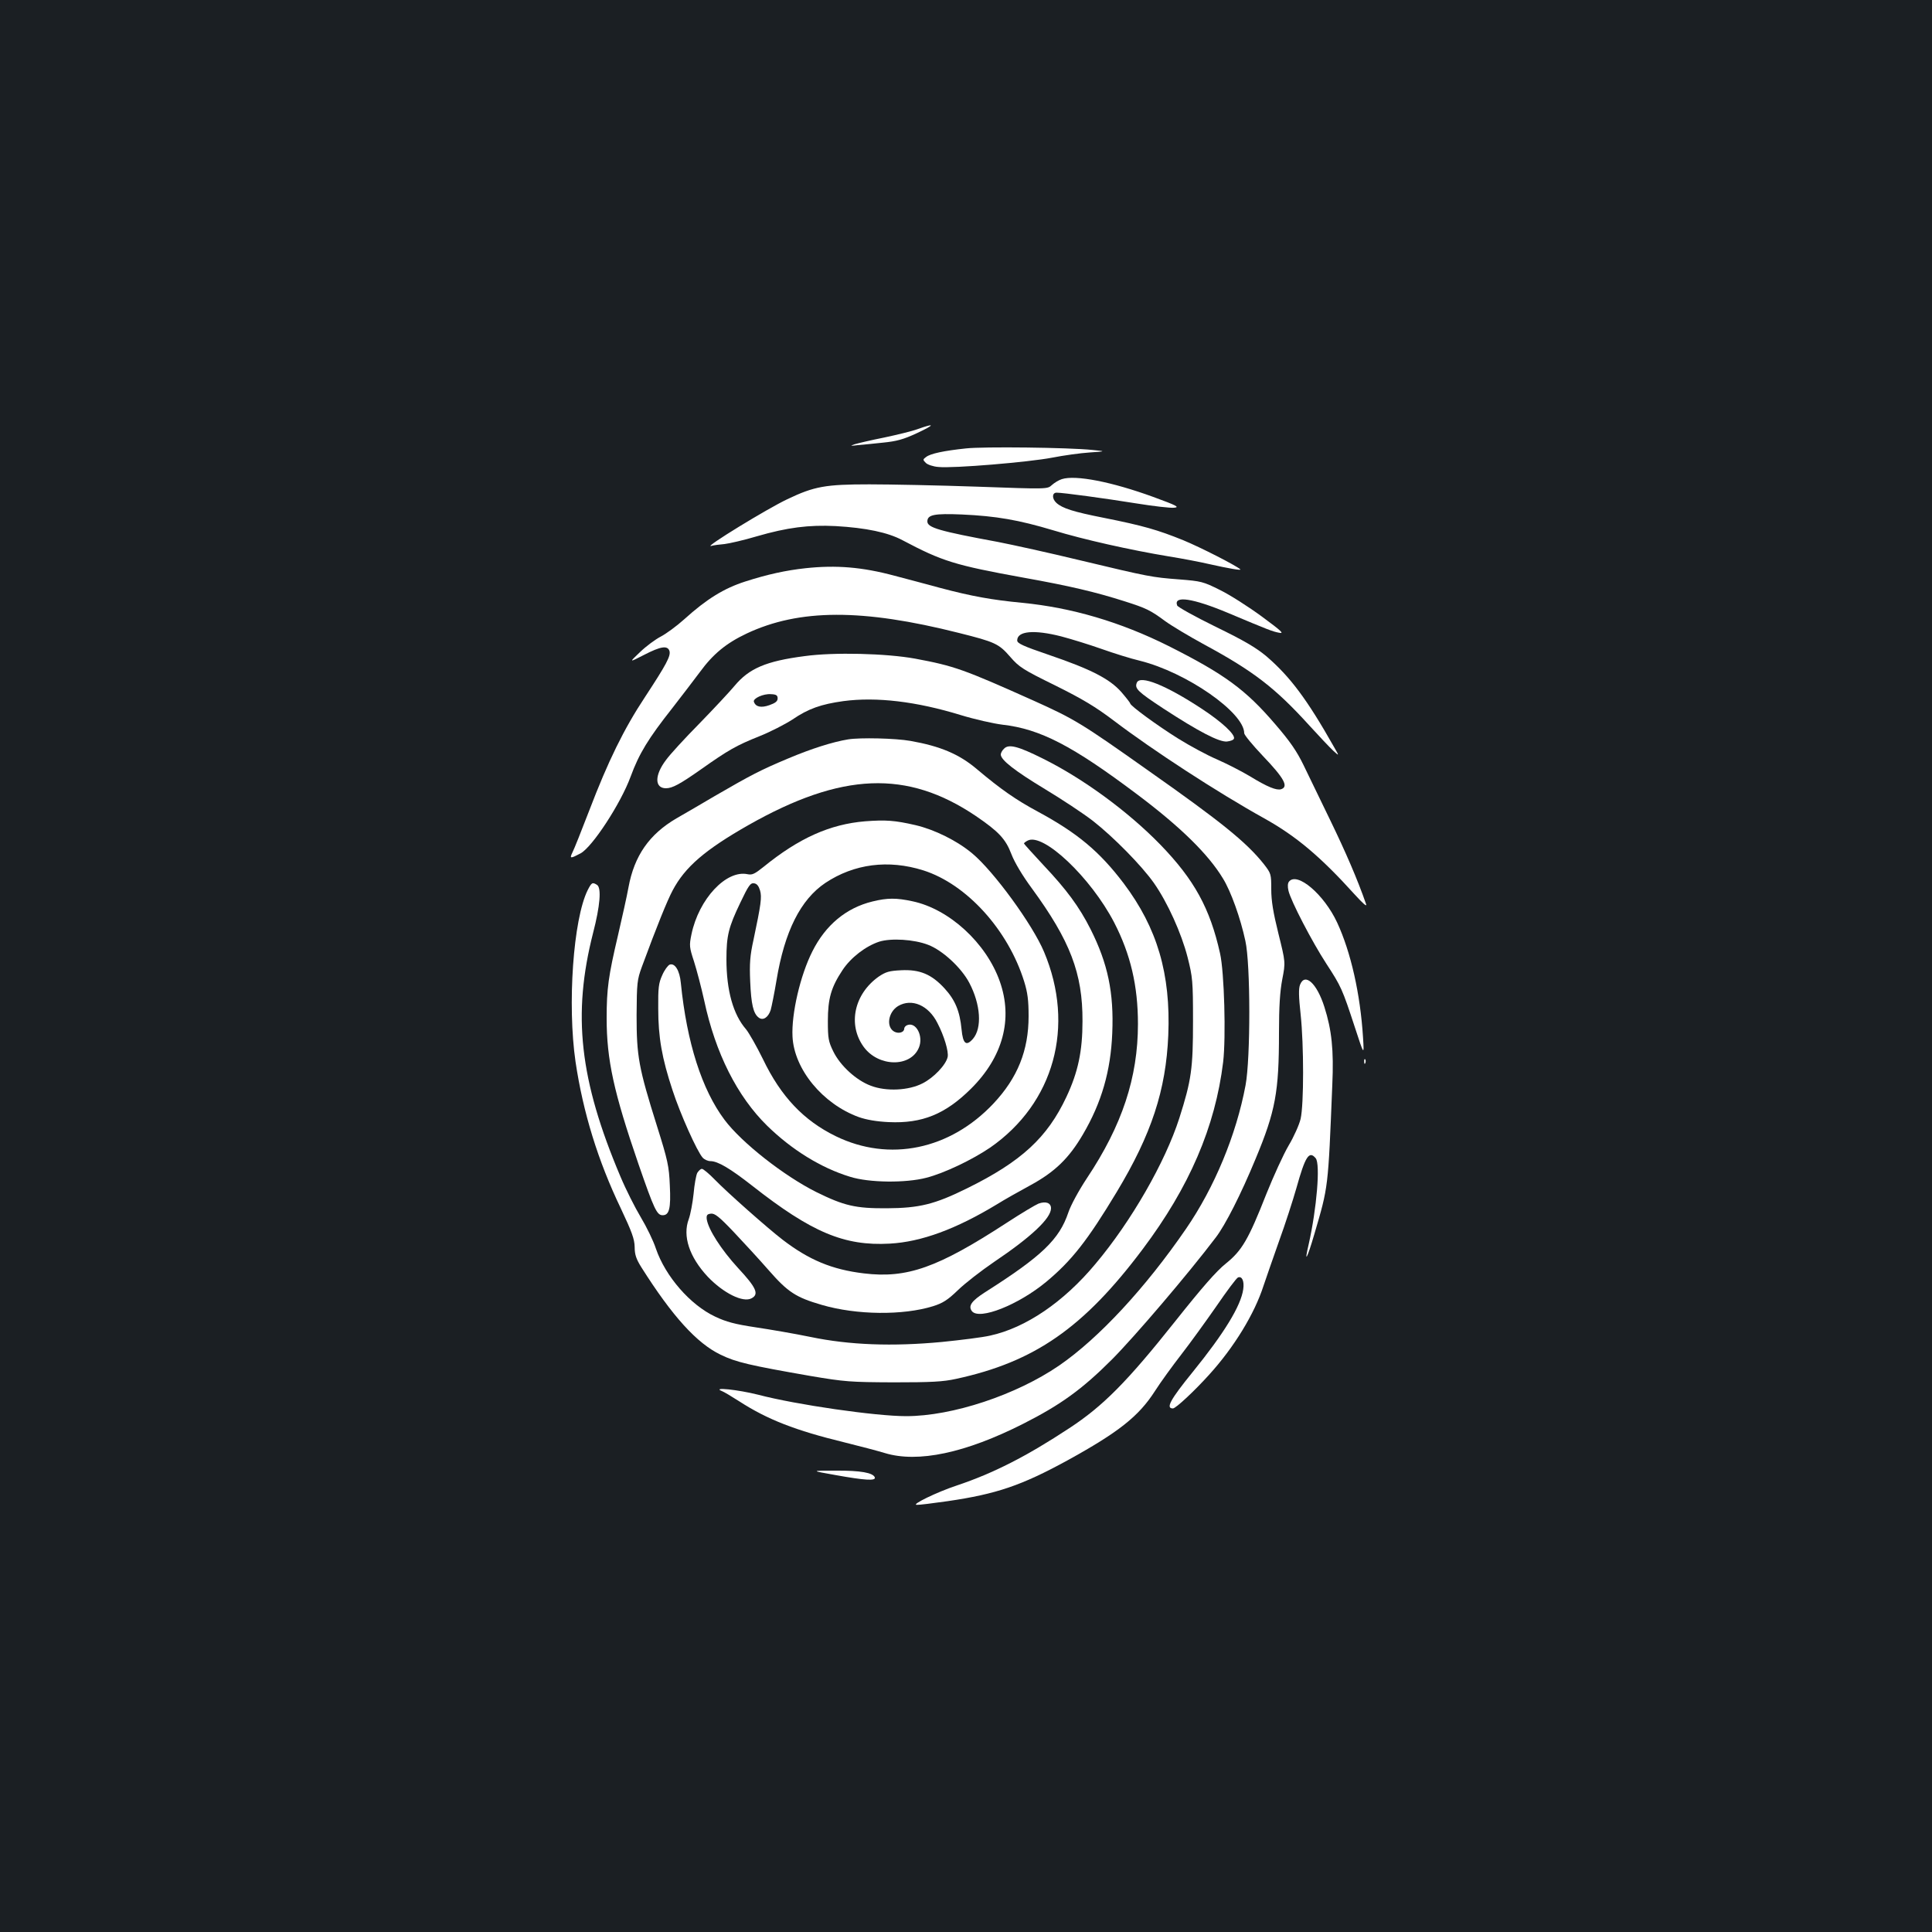 <?xml version="1.0" standalone="no"?>
<!DOCTYPE svg PUBLIC "-//W3C//DTD SVG 20010904//EN"
 "http://www.w3.org/TR/2001/REC-SVG-20010904/DTD/svg10.dtd">
<svg version="1.0" xmlns="http://www.w3.org/2000/svg"
 width="1000pt" height="1000pt" viewBox="0 0 1000 1000"
 preserveAspectRatio="xMidYMid meet">
<rect width="100%" height="100%" fill="#1b1f23"/>
<g transform="translate(0,1000) scale(0.1,-0.1)"
fill="#ffffff" stroke="none">
<path d="M4750 7779 c-30 -11 -109 -30 -175 -44 -66 -13 -133 -29 -150 -34
-27 -9 -25 -10 15 -5 25 2 84 8 131 13 69 7 104 16 175 49 94 44 96 54 4 21z"/>
<path d="M5000 7679 c-115 -12 -184 -27 -206 -44 -18 -13 -18 -15 -2 -31 9 -9
38 -19 65 -21 77 -8 468 25 588 48 61 12 148 24 195 27 85 6 85 6 15 13 -124
13 -567 18 -655 8z"/>
<path d="M5496 7520 c-16 -5 -39 -19 -52 -31 -23 -21 -23 -21 -386 -8 -200 7
-451 12 -558 12 -227 0 -285 -10 -425 -77 -104 -49 -432 -250 -395 -242 14 4
45 8 70 10 25 3 100 20 167 40 158 46 270 60 408 53 158 -9 271 -33 346 -73
206 -109 269 -129 627 -194 240 -43 371 -74 522 -122 113 -36 134 -46 211
-103 33 -24 123 -78 202 -121 255 -138 367 -224 544 -419 50 -55 105 -113 123
-130 33 -30 33 -30 4 20 -139 246 -227 363 -349 468 -54 45 -115 81 -263 153
-106 52 -196 102 -199 110 -20 53 80 38 262 -38 214 -90 230 -96 265 -103 29
-6 14 8 -89 84 -68 50 -165 112 -216 137 -88 44 -98 46 -211 55 -143 11 -154
13 -514 99 -157 38 -348 80 -425 95 -303 56 -365 74 -365 106 0 35 36 42 179
36 177 -8 293 -28 473 -82 158 -48 399 -102 598 -135 69 -11 163 -29 210 -40
98 -22 167 -34 160 -27 -22 20 -206 114 -296 151 -131 53 -206 75 -412 116
-157 31 -213 49 -244 77 -24 22 -23 53 1 53 33 0 247 -29 415 -56 87 -14 174
-24 193 -22 30 3 15 11 -108 56 -214 78 -402 115 -473 92z"/>
<path d="M4170 7059 c-102 -11 -198 -32 -313 -69 -109 -35 -199 -90 -315 -195
-40 -36 -95 -76 -122 -90 -27 -14 -75 -49 -107 -80 -58 -55 -58 -55 20 -15 87
45 122 50 132 21 8 -26 -16 -70 -126 -238 -110 -166 -192 -334 -289 -588 -40
-104 -79 -202 -87 -217 -16 -33 -11 -33 42 -5 61 33 208 258 259 397 44 120
92 198 216 355 47 61 112 145 143 187 68 93 136 149 242 199 272 128 599 129
1098 3 188 -47 207 -56 266 -124 46 -53 66 -66 233 -148 143 -71 209 -111 303
-182 200 -152 536 -371 779 -506 165 -92 291 -198 468 -394 43 -47 64 -66 59
-50 -46 132 -107 272 -185 433 -51 106 -114 235 -139 287 -35 72 -70 123 -146
211 -153 179 -262 259 -552 405 -250 125 -502 199 -759 224 -157 15 -261 34
-420 76 -74 20 -182 49 -240 64 -167 45 -302 56 -460 39z m1323 -353 c53 -14
147 -43 209 -65 62 -22 151 -50 198 -61 241 -60 540 -268 540 -375 0 -9 43
-61 95 -116 112 -117 136 -161 96 -174 -24 -7 -70 11 -163 68 -40 24 -116 63
-168 86 -52 22 -142 71 -200 107 -109 68 -250 171 -250 183 0 3 -21 30 -46 59
-60 68 -157 118 -374 192 -135 46 -165 60 -165 75 0 49 87 57 228 21z"/>
<path d="M5884 6466 c-12 -30 5 -46 137 -133 184 -120 290 -175 330 -171 18 2
34 8 36 15 7 21 -61 85 -166 154 -185 122 -321 177 -337 135z"/>
<path d="M4165 6604 c-201 -26 -288 -64 -363 -154 -25 -30 -107 -118 -182
-195 -76 -77 -154 -162 -173 -189 -60 -79 -59 -146 0 -146 33 0 72 21 183 99
137 97 182 123 300 170 58 23 135 63 172 87 82 56 148 79 263 95 172 23 379
-2 607 -72 72 -22 169 -44 217 -50 194 -22 361 -108 696 -360 224 -168 369
-310 445 -436 41 -66 91 -206 116 -323 27 -120 27 -608 1 -747 -48 -257 -161
-529 -308 -743 -210 -306 -452 -567 -657 -708 -222 -152 -552 -262 -792 -262
-158 0 -568 59 -766 111 -103 26 -242 41 -188 19 11 -4 51 -28 90 -53 147 -95
292 -151 542 -212 81 -20 176 -45 212 -56 171 -52 417 0 717 152 193 98 303
177 459 333 118 119 393 441 537 631 49 64 130 223 206 407 103 247 121 346
121 652 0 136 5 214 17 277 17 88 17 88 -20 237 -27 109 -37 169 -37 229 0 79
-1 82 -38 130 -90 113 -218 217 -602 487 -342 242 -378 264 -589 359 -364 163
-411 180 -615 218 -148 27 -419 34 -571 13z m-140 -219 c0 -15 -12 -24 -43
-35 -43 -15 -71 -9 -80 18 -5 17 49 42 88 39 28 -1 35 -6 35 -22z"/>
<path d="M4390 6173 c-80 -13 -193 -49 -311 -99 -141 -59 -191 -85 -379 -194
-63 -37 -153 -90 -199 -116 -140 -82 -218 -193 -248 -357 -8 -45 -33 -156 -54
-247 -50 -212 -59 -278 -59 -430 0 -216 37 -384 165 -756 81 -234 95 -264 125
-264 34 0 43 35 37 154 -4 100 -11 131 -66 306 -96 305 -106 363 -106 575 1
168 3 184 27 250 77 209 132 345 160 397 64 121 168 210 393 338 482 273 820
286 1175 47 119 -81 155 -119 185 -198 16 -42 57 -111 105 -176 199 -272 264
-441 263 -688 0 -156 -23 -264 -83 -392 -99 -211 -233 -335 -515 -474 -168
-83 -247 -102 -415 -103 -162 -1 -221 13 -365 84 -166 83 -386 255 -475 374
-117 156 -195 399 -226 708 -6 65 -31 105 -58 95 -9 -4 -27 -28 -38 -54 -19
-41 -22 -66 -21 -173 0 -149 19 -257 74 -423 40 -123 127 -317 156 -349 9 -10
27 -18 40 -18 38 0 101 -37 216 -127 308 -242 477 -313 712 -300 164 9 343 75
556 204 35 22 113 66 172 98 127 69 200 140 272 263 97 165 144 329 152 524 9
210 -23 361 -112 538 -59 117 -125 206 -244 332 -55 59 -101 110 -101 112 0 3
9 10 19 15 80 43 327 -191 448 -424 85 -165 123 -328 123 -525 0 -277 -82
-525 -264 -798 -43 -65 -84 -141 -96 -177 -47 -140 -136 -226 -432 -414 -70
-45 -88 -71 -67 -98 39 -47 240 33 384 152 132 110 213 213 365 465 180 299
255 527 267 812 13 317 -57 555 -231 786 -125 165 -240 261 -446 372 -111 60
-188 113 -315 220 -91 77 -189 118 -342 145 -78 14 -262 18 -323 8z"/>
<path d="M5197 6125 c-10 -9 -17 -23 -17 -30 0 -29 73 -85 228 -179 88 -53
200 -127 249 -165 106 -83 252 -231 316 -322 70 -100 142 -259 174 -384 26
-103 28 -123 28 -330 0 -246 -8 -305 -71 -503 -73 -227 -248 -533 -434 -754
-164 -197 -361 -331 -545 -371 -38 -9 -151 -23 -250 -33 -256 -24 -478 -16
-680 26 -82 17 -211 39 -285 50 -106 16 -151 28 -208 55 -130 61 -258 209
-307 352 -13 40 -48 112 -78 162 -30 50 -78 145 -106 212 -212 501 -249 838
-141 1261 36 139 44 233 20 248 -24 15 -28 12 -48 -27 -75 -150 -106 -593 -63
-889 39 -262 116 -512 234 -758 58 -123 71 -159 72 -200 0 -40 8 -63 35 -106
160 -253 287 -393 410 -452 80 -39 150 -55 465 -110 178 -30 205 -32 430 -33
195 0 256 3 324 18 406 88 660 264 966 672 241 321 375 632 416 968 15 128 6
465 -16 562 -52 234 -134 382 -308 562 -167 172 -400 343 -610 447 -128 64
-176 76 -200 51z"/>
<path d="M4478 5749 c-182 -15 -343 -87 -526 -236 -45 -36 -59 -43 -82 -38
-111 24 -253 -128 -291 -311 -12 -58 -11 -67 13 -140 14 -44 38 -135 53 -203
58 -272 171 -496 326 -648 127 -124 278 -218 429 -264 98 -31 288 -33 395 -5
93 24 237 93 330 156 331 230 441 628 279 1013 -59 141 -261 418 -372 510 -79
66 -195 123 -293 146 -108 25 -155 28 -261 20z m301 -254 c224 -71 439 -308
522 -575 18 -58 23 -98 23 -180 0 -177 -57 -319 -182 -452 -225 -239 -539
-304 -816 -169 -166 81 -284 205 -377 399 -33 67 -73 137 -88 155 -66 76 -101
200 -101 362 0 122 11 166 72 293 42 88 52 103 71 100 15 -2 24 -14 31 -37 10
-35 5 -71 -34 -256 -18 -81 -21 -122 -17 -215 5 -118 16 -166 44 -187 22 -17
49 0 62 39 5 18 19 87 30 153 42 255 125 419 253 505 149 99 326 122 507 65z"/>
<path d="M4516 5334 c-136 -33 -243 -122 -311 -258 -63 -124 -109 -324 -103
-441 8 -169 156 -349 343 -417 40 -14 92 -23 155 -26 173 -8 293 41 426 173
165 164 218 360 149 555 -70 199 -262 375 -452 415 -83 18 -130 18 -207 -1z
m287 -224 c75 -28 173 -119 214 -197 59 -112 67 -234 19 -290 -35 -40 -52 -26
-59 49 -9 94 -33 152 -88 212 -67 73 -128 99 -225 94 -61 -3 -79 -8 -116 -33
-127 -90 -161 -248 -78 -363 76 -105 243 -108 286 -5 25 59 -14 135 -60 117
-9 -3 -16 -12 -16 -19 0 -18 -28 -27 -51 -15 -44 24 -32 102 20 133 70 41 157
4 203 -88 35 -67 59 -148 53 -176 -9 -41 -72 -107 -129 -136 -73 -38 -189 -43
-268 -13 -76 28 -159 104 -195 178 -25 51 -28 68 -28 157 0 117 17 175 76 264
43 65 120 124 190 147 61 19 179 12 252 -16z"/>
<path d="M6672 5437 c-7 -8 -8 -26 -3 -47 12 -53 123 -266 196 -378 77 -118
83 -132 147 -327 49 -150 49 -150 43 -55 -14 225 -63 442 -134 595 -68 146
-207 264 -249 212z"/>
<path d="M6729 4903 c-8 -20 -7 -62 3 -153 17 -159 17 -466 0 -541 -7 -30 -35
-93 -62 -138 -27 -46 -78 -158 -115 -250 -94 -239 -127 -294 -210 -361 -49
-39 -124 -125 -263 -300 -248 -312 -373 -438 -547 -552 -220 -145 -392 -233
-583 -297 -103 -34 -238 -100 -207 -100 11 -1 83 8 160 19 253 37 382 81 620
211 265 146 369 228 453 359 30 47 92 132 137 190 45 58 126 170 181 249 54
79 104 146 112 149 21 8 33 -19 27 -61 -12 -86 -99 -228 -262 -429 -117 -144
-140 -188 -102 -188 15 0 112 91 187 174 129 142 235 315 282 461 13 39 49
142 80 230 32 88 72 212 90 275 46 165 66 196 100 155 25 -30 5 -262 -36 -444
-25 -106 -9 -79 29 51 73 249 71 233 93 774 8 179 -3 283 -41 402 -39 123
-101 179 -126 115z"/>
<path d="M7061 4504 c0 -11 3 -14 6 -6 3 7 2 16 -1 19 -3 4 -6 -2 -5 -13z"/>
<path d="M3609 3929 c-6 -12 -15 -61 -19 -108 -5 -47 -16 -106 -25 -131 -33
-88 3 -196 98 -298 81 -85 183 -136 227 -112 40 21 25 55 -70 157 -87 95 -154
199 -162 253 -2 20 2 26 21 28 20 3 43 -15 119 -95 51 -54 133 -143 181 -198
99 -113 140 -140 274 -179 181 -53 421 -55 576 -7 51 16 76 32 129 83 37 36
121 101 187 146 193 130 295 226 295 278 0 28 -27 38 -65 24 -15 -6 -89 -50
-164 -99 -358 -233 -516 -289 -740 -262 -166 20 -284 70 -420 174 -78 60 -287
245 -351 311 -30 31 -60 56 -67 56 -7 0 -17 -10 -24 -21z"/>
<path d="M4325 2365 c151 -27 209 -31 203 -12 -9 24 -73 36 -203 35 -130 0
-130 0 0 -23z"/>
</g>
</svg>
